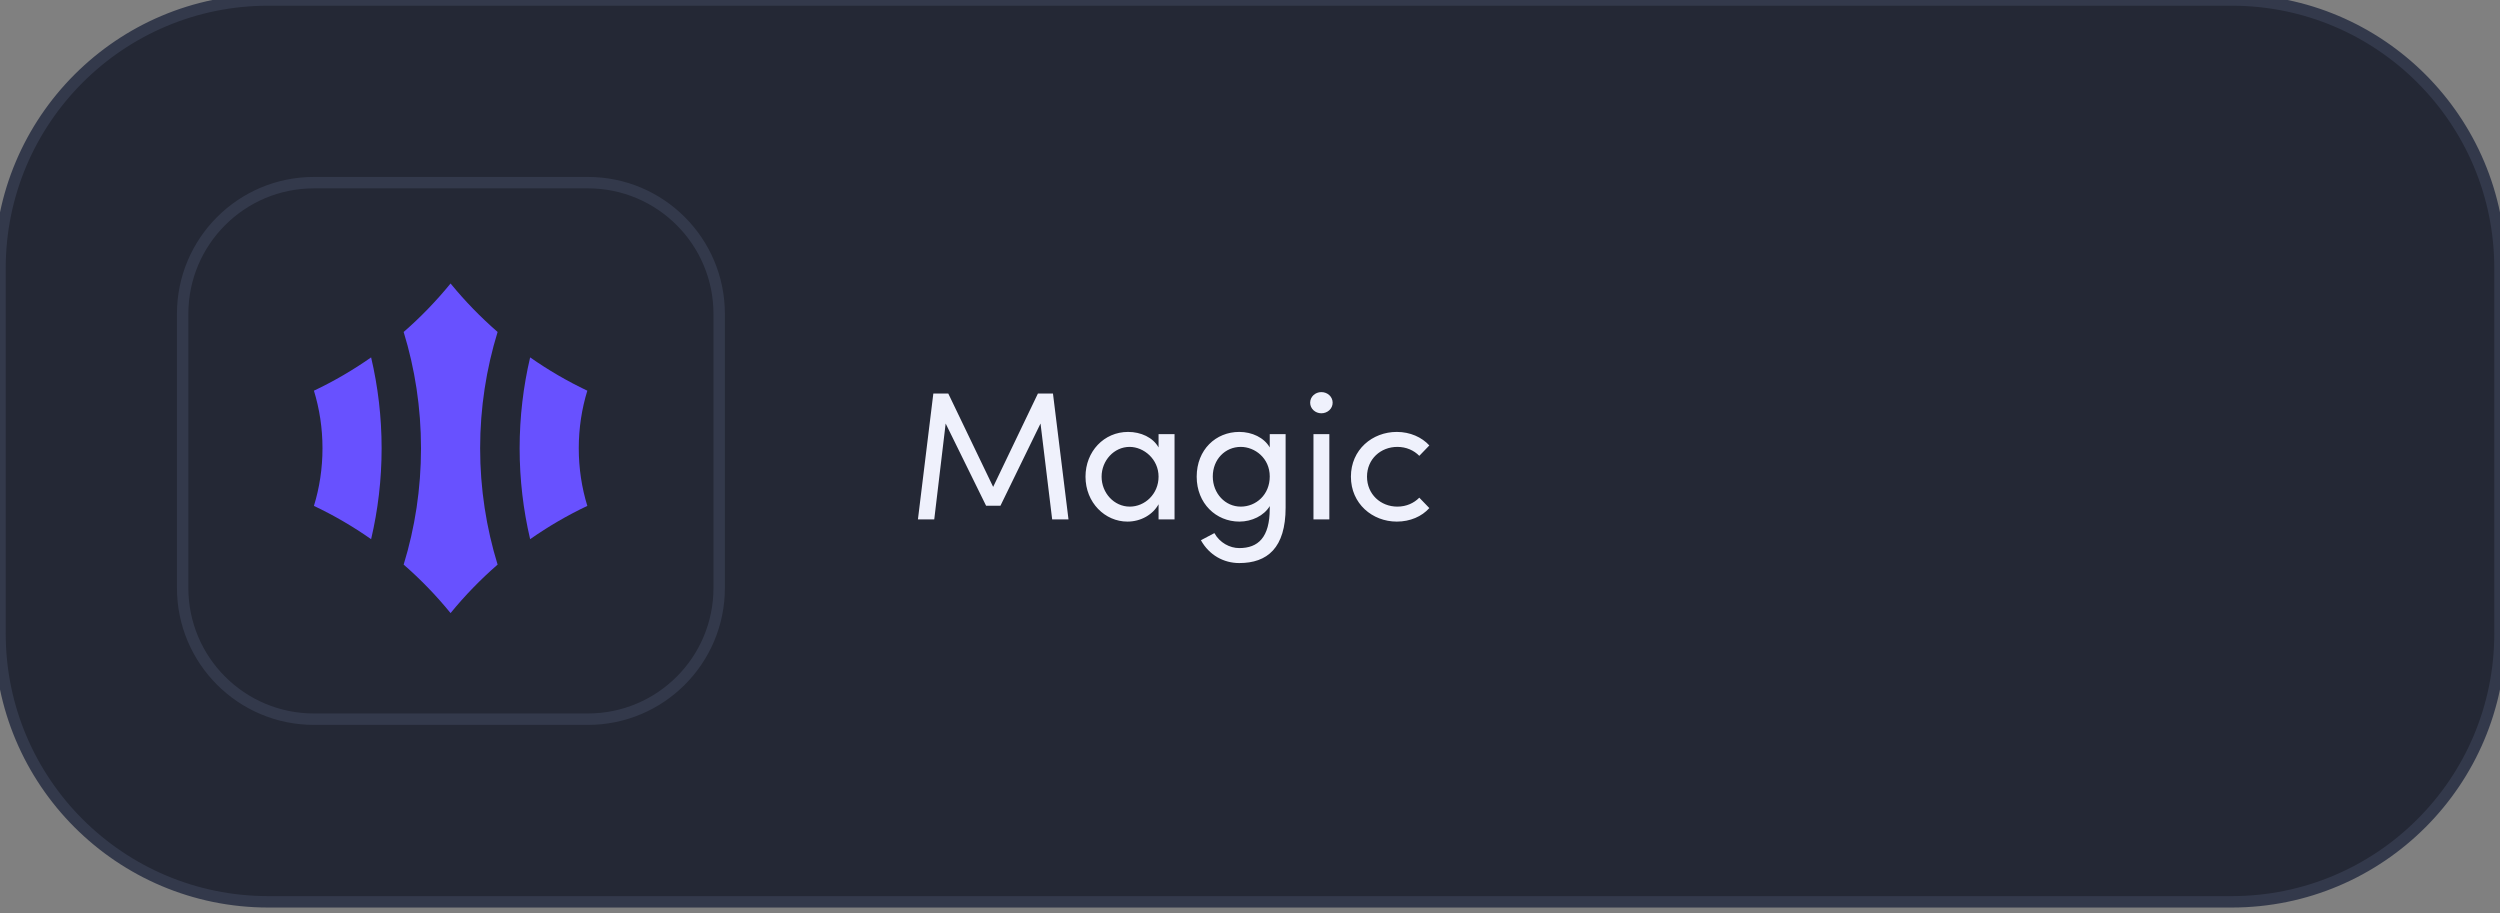 <svg width="219" height="80" viewBox="0 0 219 80" fill="none" xmlns="http://www.w3.org/2000/svg">
<rect x="0" y="0" width="219" height="80" fill="#808080" stroke="none"/>
<g clip-path="url(#clip0_23_35)">
<path d="M195.5 0H23.5C10.521 0 0 10.521 0 23.5V55.5C0 68.479 10.521 79 23.5 79H195.5C208.479 79 219 68.479 219 55.5V23.5C219 10.521 208.479 0 195.5 0Z" fill="#242835"/>
<path fill-rule="evenodd" clip-rule="evenodd" d="M39.47 24.834C40.72 26.364 42.1 27.785 43.59 29.08C42.6 32.301 42.06 35.723 42.06 39.27C42.06 42.816 42.6 46.238 43.59 49.459C42.1 50.755 40.72 52.176 39.47 53.706C38.22 52.176 36.85 50.755 35.36 49.459C36.35 46.238 36.88 42.817 36.88 39.27C36.88 35.723 36.35 32.301 35.36 29.081C36.85 27.785 38.22 26.364 39.47 24.834ZM32.51 47.233C30.93 46.127 29.26 45.15 27.5 44.316C27.99 42.72 28.25 41.026 28.25 39.27C28.25 37.514 27.99 35.82 27.5 34.224C29.26 33.39 30.93 32.413 32.51 31.307C33.11 33.863 33.43 36.529 33.43 39.27C33.43 42.01 33.11 44.676 32.51 47.233ZM45.52 39.27C45.52 42.01 45.84 44.676 46.44 47.232C48.02 46.127 49.69 45.15 51.45 44.316C50.96 42.72 50.7 41.026 50.7 39.27C50.7 37.514 50.96 35.82 51.45 34.224C49.69 33.39 48.02 32.413 46.44 31.307C45.84 33.864 45.52 36.529 45.52 39.27Z" fill="#6851FF"/>
<path d="M51.5 16H27.5C21.149 16 16 21.149 16 27.5V51.5C16 57.851 21.149 63 27.5 63H51.5C57.851 63 63 57.851 63 51.5V27.5C63 21.149 57.851 16 51.5 16Z" stroke="#33394B"/>
<path d="M93.6 45.5L92.24 34.476H90.92L87 42.652L83.07 34.476H81.76L80.41 45.5H81.84L82.84 37.1L86.38 44.3H87.64L91.15 37.1L92.17 45.5H93.6ZM101.49 38.028V39.196C101 38.316 99.94 37.836 98.82 37.836C96.71 37.836 95.09 39.548 95.09 41.756C95.09 44.044 96.81 45.692 98.76 45.692C99.96 45.692 101 45.068 101.49 44.172V45.5H102.89V38.028H101.49ZM98.97 44.38C97.59 44.38 96.5 43.18 96.5 41.756C96.5 40.348 97.59 39.148 98.95 39.148C100.2 39.148 101.49 40.22 101.49 41.756C101.49 43.276 100.29 44.38 98.97 44.38ZM111.23 38.028V39.196C110.73 38.332 109.68 37.836 108.56 37.836C106.51 37.836 104.83 39.388 104.83 41.756C104.83 44.108 106.53 45.692 108.57 45.692C109.65 45.692 110.73 45.18 111.23 44.332V44.556C111.23 47.084 110.21 48.012 108.56 48.012C107.73 48.012 106.85 47.548 106.38 46.7L105.2 47.324C105.93 48.636 107.2 49.324 108.56 49.324C111.02 49.324 112.62 47.996 112.62 44.46V38.028H111.23ZM108.69 44.38C107.33 44.38 106.24 43.228 106.24 41.74C106.24 40.236 107.33 39.148 108.69 39.148C109.92 39.148 111.23 40.124 111.23 41.74C111.23 43.34 110.03 44.38 108.69 44.38ZM115.75 36.204C116.29 36.204 116.74 35.804 116.74 35.276C116.74 34.748 116.29 34.348 115.75 34.348C115.22 34.348 114.77 34.748 114.77 35.276C114.77 35.804 115.22 36.204 115.75 36.204ZM115.06 45.5H116.45V38.028H115.06V45.5ZM122.36 45.692C123.53 45.692 124.55 45.244 125.21 44.508L124.33 43.596C123.86 44.076 123.19 44.38 122.41 44.38C120.94 44.38 119.75 43.292 119.75 41.756C119.75 40.22 120.94 39.148 122.41 39.148C123.19 39.148 123.86 39.452 124.33 39.932L125.21 39.02C124.55 38.3 123.53 37.836 122.36 37.836C120.22 37.836 118.34 39.388 118.34 41.756C118.34 44.124 120.22 45.692 122.36 45.692Z" fill="#EFF1FC"/>
<path d="M195.5 0H23.5C10.521 0 0 10.521 0 23.5V55.5C0 68.479 10.521 79 23.5 79H195.5C208.479 79 219 68.479 219 55.5V23.5C219 10.521 208.479 0 195.5 0Z" stroke="#33394B"/>
</g>
<defs>
<clipPath id="clip0_23_35">
<rect width="219" height="80" fill="white"/>
</clipPath>
</defs>
</svg>
